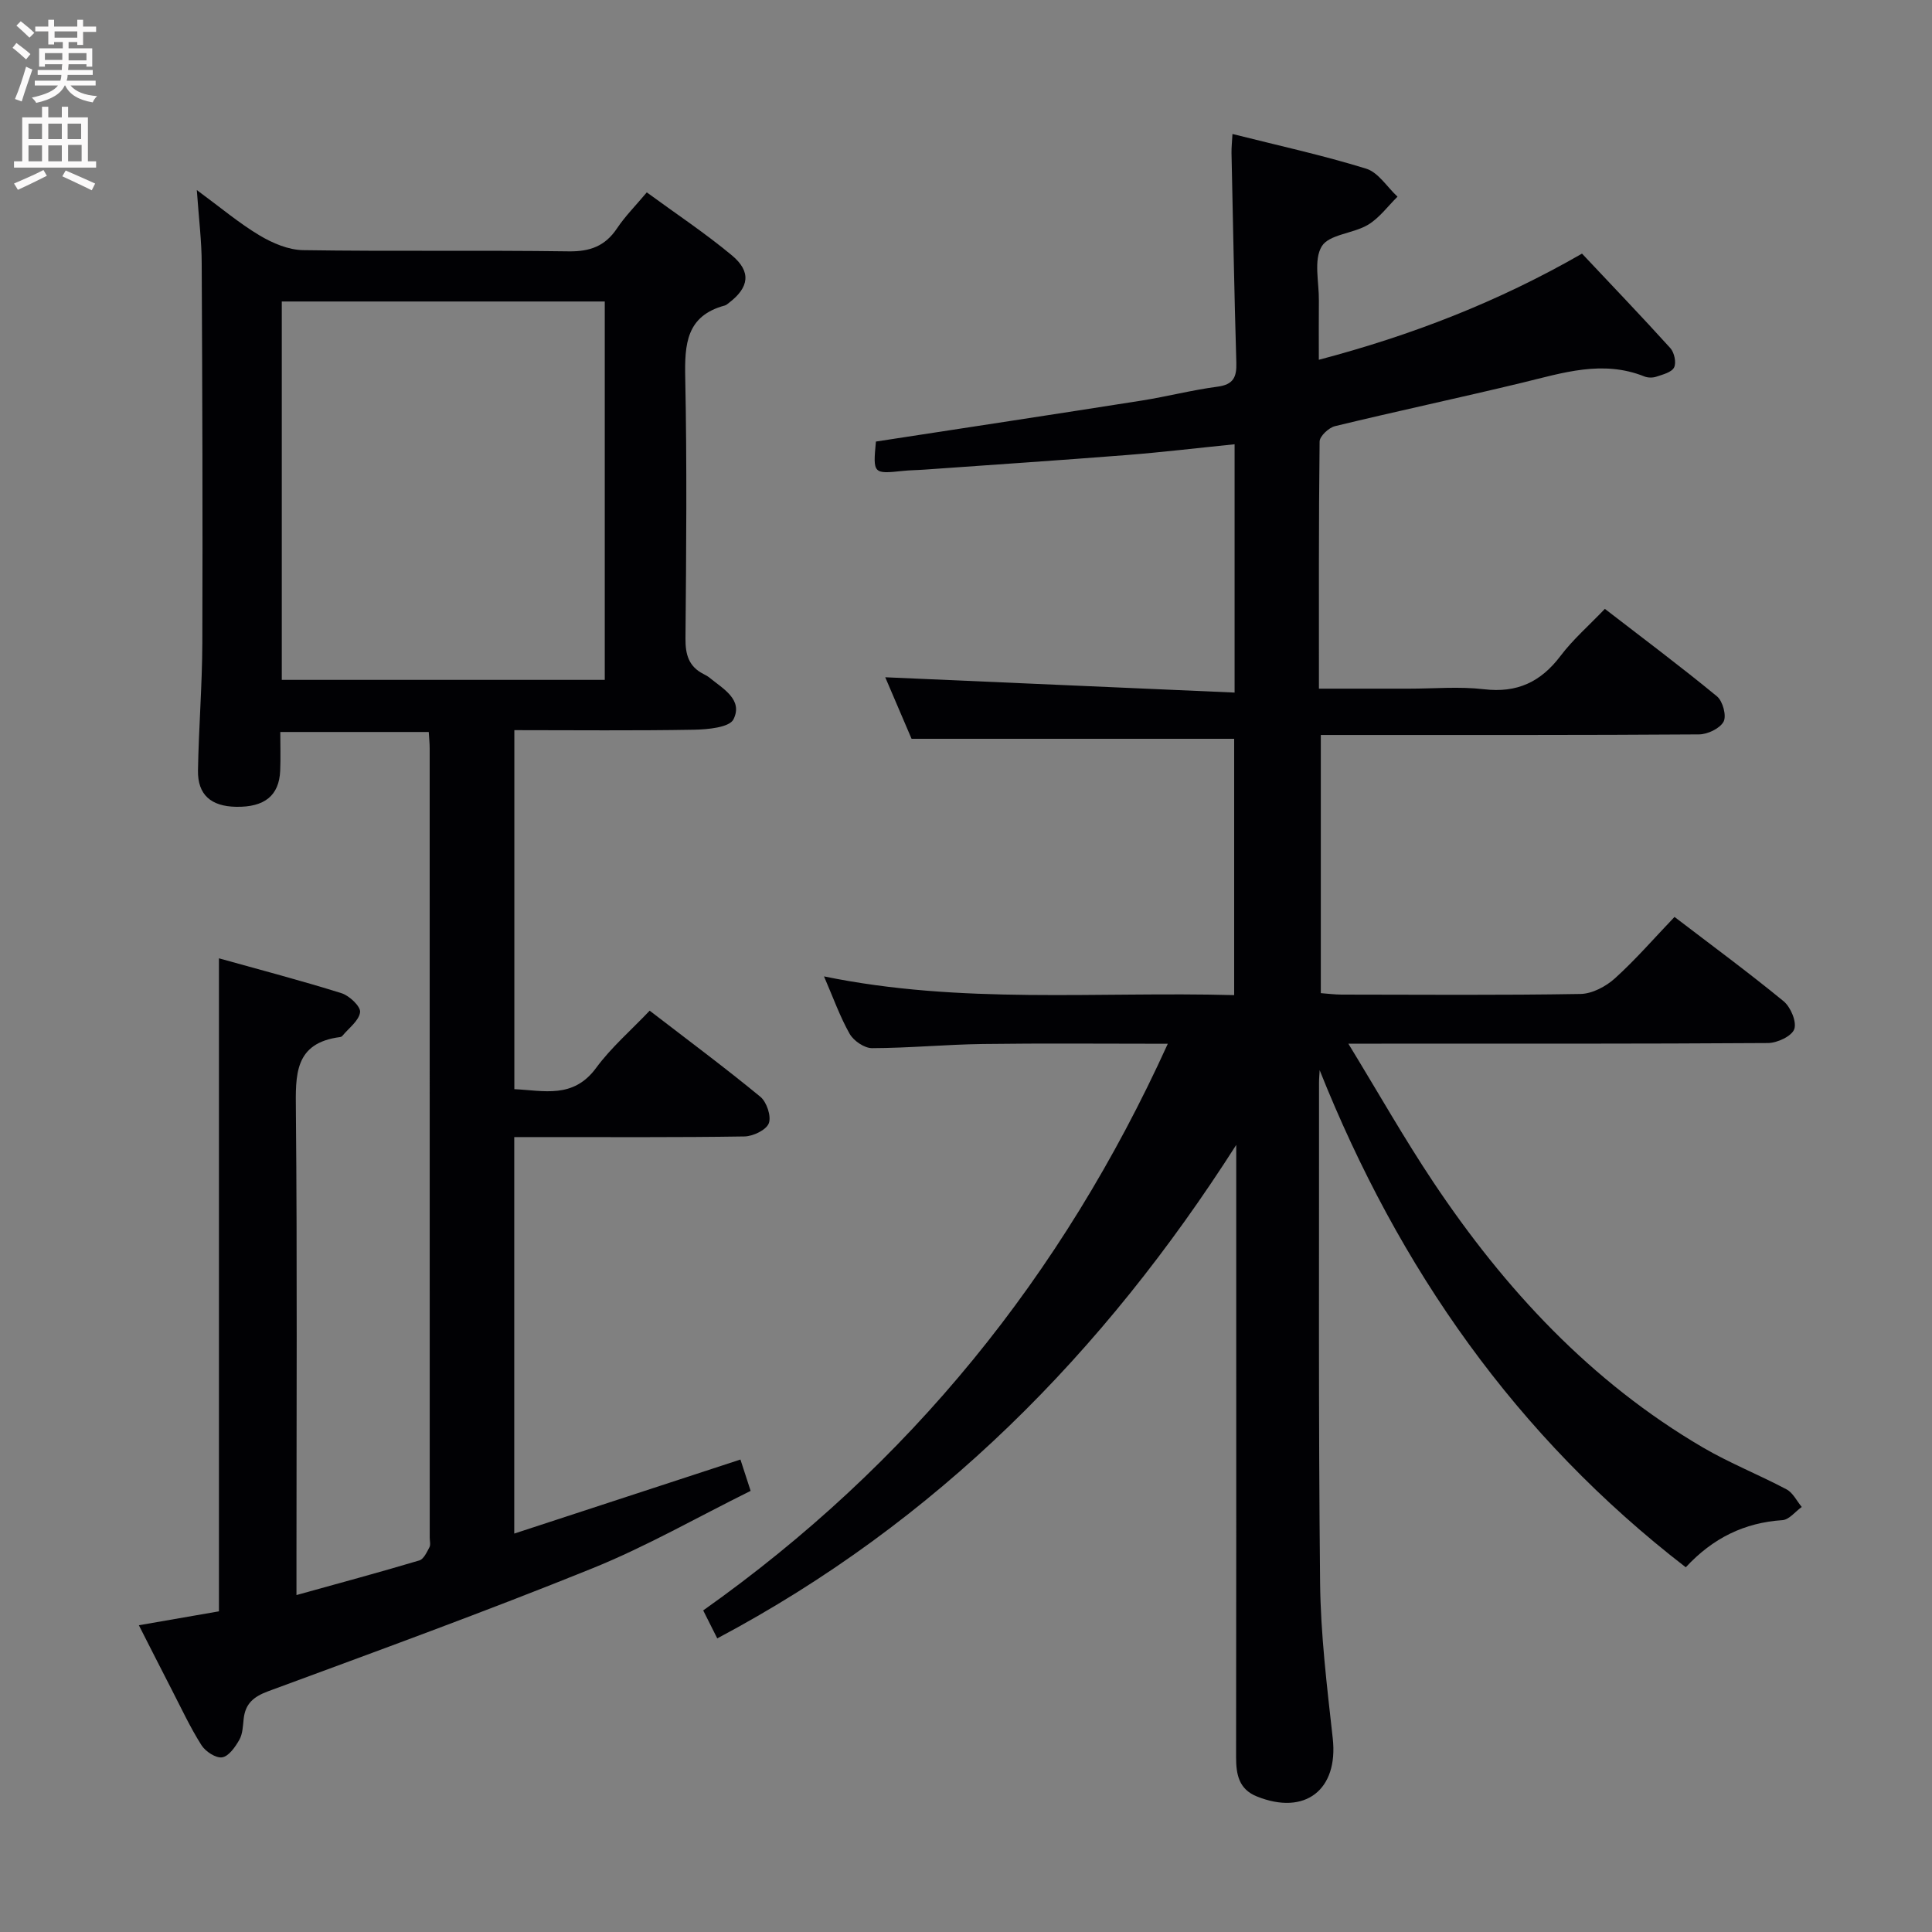 <svg enable-background="new 0 0 400 400" viewBox="0 0 400 400" xmlns="http://www.w3.org/2000/svg"><rect x="0" y="0" width="400" height="400" fill="#808080" stroke="none"/><path d="m148.5 339.21c-1.01-2.02-1.89-3.77-2.91-5.79 42.63-30.19 74.29-69.13 96.19-117.32-13.45 0-25.88-.12-38.31.05-7.64.1-15.28.84-22.93.86-1.58 0-3.81-1.52-4.63-2.97-2.02-3.57-3.41-7.51-5.31-11.89 28.36 5.84 56.49 3.11 84.92 3.88 0-17.91 0-35.48 0-53.07-21.94 0-43.98 0-66.79 0-1.69-3.95-3.75-8.76-5.45-12.74 23.98 1.05 47.97 2.11 72.33 3.17 0-17.87 0-34.42 0-51.41-7.66.77-15.04 1.66-22.44 2.24-13.92 1.09-27.85 2.02-41.77 3.01-1.5.11-3 .11-4.49.27-6.12.65-6.19.59-5.56-6.08 18.35-2.82 36.71-5.6 55.05-8.49 5.24-.83 10.41-2.18 15.66-2.87 3.29-.43 4-1.97 3.91-4.97-.43-14.47-.69-28.95-1-43.43-.02-1.13.11-2.27.2-3.92 9.45 2.38 18.69 4.4 27.68 7.18 2.52.78 4.34 3.81 6.49 5.8-2.01 1.98-3.76 4.41-6.11 5.82-3.06 1.83-8.05 1.97-9.57 4.45-1.72 2.81-.56 7.42-.6 11.24s-.01 7.64-.01 12.26c19.19-5.06 37.12-11.99 54.49-21.98 6.11 6.5 12.3 12.95 18.29 19.57.82.91 1.27 3.01.77 4-.51 1.01-2.34 1.46-3.68 1.91-.74.25-1.74.24-2.47-.05-8.66-3.47-16.92-.73-25.31 1.3-12.89 3.11-25.86 5.87-38.74 8.99-1.29.31-3.18 2.08-3.19 3.19-.2 16.81-.14 33.63-.14 51.16h18.68c5.17 0 10.39-.48 15.49.12 6.85.81 11.75-1.49 15.84-6.89 2.58-3.42 5.89-6.29 9.19-9.75 7.89 6.09 15.7 11.93 23.22 18.12 1.19.98 2.01 4.02 1.36 5.23-.77 1.42-3.31 2.63-5.09 2.64-24 .17-48 .11-72 .12-1.98 0-3.95 0-6.3 0v53.45c1.39.1 2.82.29 4.26.3 16.5.02 33 .15 49.5-.13 2.43-.04 5.27-1.55 7.14-3.24 4.3-3.89 8.12-8.31 12.33-12.71 7.61 5.82 15.25 11.44 22.58 17.45 1.46 1.2 2.76 4.27 2.21 5.79-.53 1.46-3.53 2.86-5.45 2.87-26.67.18-53.33.12-80 .13-1.8 0-3.6 0-6.87 0 6.22 10.18 11.59 19.68 17.63 28.72 14.77 22.11 32.57 41.29 55.75 54.87 5.57 3.26 11.64 5.66 17.35 8.69 1.32.7 2.11 2.4 3.14 3.64-1.33.95-2.6 2.63-3.99 2.73-7.87.52-14.38 3.68-20.02 9.76-35.12-27.1-59.42-61.87-75.8-102.93-.04.85-.13 1.7-.13 2.55.03 34.5-.14 69 .22 103.5.11 10.77 1.43 21.56 2.62 32.29 1.19 10.63-5.69 16.07-15.72 12.03-3.73-1.5-4.3-4.58-4.29-8.15.05-30.67.03-61.33.03-92 0-11.58 0-23.16 0-34.74-27.48 43.06-62.08 78.09-107.45 102.17z" fill="#010104"/><path d="m40.75 39.35c4.96 3.65 8.77 6.87 12.99 9.39 2.68 1.6 5.98 3.01 9.02 3.05 18.33.28 36.66-.01 54.99.25 4.45.06 7.55-1.1 10.01-4.78 1.65-2.47 3.79-4.62 6.15-7.43 5.95 4.36 12.03 8.39 17.61 13.03 4.08 3.39 3.59 6.65-.61 9.85-.26.2-.53.45-.84.54-7.98 2.13-8.34 8-8.2 14.94.37 17.99.21 35.99.05 53.99-.03 3.33.67 5.81 3.72 7.36.44.22.89.47 1.27.78 2.8 2.29 6.97 4.53 4.95 8.61-.83 1.68-5.33 2.1-8.18 2.15-12.29.22-24.58.09-37.19.09v74.33c6.09.28 12.19 2.05 16.93-4.4 3.12-4.24 7.21-7.77 11.09-11.85 8.04 6.19 15.63 11.83 22.92 17.83 1.31 1.08 2.3 4.05 1.74 5.49-.54 1.39-3.26 2.69-5.04 2.72-13.99.22-27.99.12-41.99.13-1.79 0-3.58 0-5.67 0v82.09c15.68-5.13 30.99-10.14 46.83-15.33.6 1.85 1.24 3.81 2.11 6.49-11.05 5.47-21.61 11.53-32.8 16.05-22.16 8.96-44.64 17.15-67.07 25.43-3.05 1.13-4.74 2.56-5.09 5.71-.16 1.48-.2 3.12-.9 4.35-.84 1.48-2.19 3.42-3.56 3.63-1.3.2-3.45-1.21-4.28-2.52-2.31-3.64-4.14-7.58-6.12-11.42-2.27-4.4-4.5-8.82-6.84-13.41 5.87-1.02 11.21-1.94 16.58-2.88 0-45.01 0-89.73 0-135.2 8.59 2.4 17.04 4.61 25.37 7.22 1.63.51 4 2.75 3.85 3.93-.21 1.76-2.35 3.3-3.68 4.92-.1.12-.28.21-.44.23-9.55 1.22-9.24 7.86-9.17 15.27.29 31.16.12 62.32.12 93.48v6.78c8.98-2.5 17.24-4.72 25.44-7.17.9-.27 1.55-1.71 2.09-2.73.28-.52.06-1.31.06-1.97 0-54.49 0-108.98-.01-163.47 0-.99-.11-1.98-.19-3.35-10.11 0-20.15 0-30.74 0 0 2.79.09 5.41-.02 8.02-.22 5.15-3.24 7.57-9.12 7.47-5.22-.09-7.98-2.5-7.9-7.52.15-8.81.87-17.62.9-26.43.09-26.16 0-52.32-.13-78.48 0-4.63-.59-9.26-1.01-15.26zm84.46 101.41c0-26.44 0-52.46 0-78.34-22.57 0-44.76 0-66.87 0v78.34z" fill="#010104"/><g fill="#fbfafa"><path d="m2.6 9.9.8-1c.9.7 1.9 1.4 2.9 2.3l-.9 1.1c-1.1-1-2-1.8-2.8-2.4zm.5 10.6c.9-2.1 1.6-4.3 2.3-6.7.4.2.8.4 1.3.6-.7 2.1-1.5 4.3-2.2 6.6zm.3-15.2.9-.9c1 .8 2 1.6 2.8 2.4l-1 1c-.9-.9-1.8-1.7-2.7-2.5zm12.6-1.2h1.2v1.4h2.7v1.1h-2.7v2.7h-1.2v-.6h-1.8v1.3h4.9v3.8h-1.2v-.5h-3.7c0 .4-.1.9-.1 1.2h5.1v1h-5.2c0 .5-.1.9-.2 1.2h6v1h-5.2c1.1 1.3 2.9 2 5.5 2.2-.4.4-.7.8-.9 1.3-2.9-.5-4.8-1.6-5.7-3.5h-.1c-.8 1.7-2.7 2.9-5.9 3.6-.2-.4-.6-.8-.9-1.1 2.8-.6 4.6-1.4 5.4-2.5h-4.8v-1h5.3c.1-.3.2-.7.2-1.2h-4.9v-1h5c0-.4 0-.8.1-1.2h-3.6v.5h-1.2v-3.8h4.9v-1.3h-1.8v.5h-1.2v-2.7h-2.7v-1h2.7v-1.4h1.2v1.4h4.8zm-6.7 8.3h3.6c0-.4 0-.9 0-1.4h-3.6zm1.9-4.6h4.8v-1.3h-4.7v1.3zm6.7 3.2h-3.7v1.5h3.7z"/><path d="m8.7 22.1h1.3v2.2h2.8v-2.2h1.3v2.2h4.1v9.1h1.7v1.3h-17v-1.3h1.7v-9.1h4.1zm.3 13.1.7 1.2c-1.8.9-3.8 1.9-6 2.9-.2-.4-.5-.8-.8-1.3 2.3-1 4.4-1.9 6.1-2.8zm-3.1-6.4h2.8v-3.2h-2.8zm0 4.6h2.8v-3.3h-2.8zm4.1-4.6h2.8v-3.2h-2.8zm0 4.6h2.8v-3.3h-2.8zm3.6 1.9c2.1.9 4.1 1.8 6.1 2.7l-.7 1.4c-2.2-1.1-4.2-2-6.1-2.9zm3.2-9.7h-2.8v3.2h2.8zm-2.7 7.8h2.8v-3.4h-2.8z"/></g></svg>